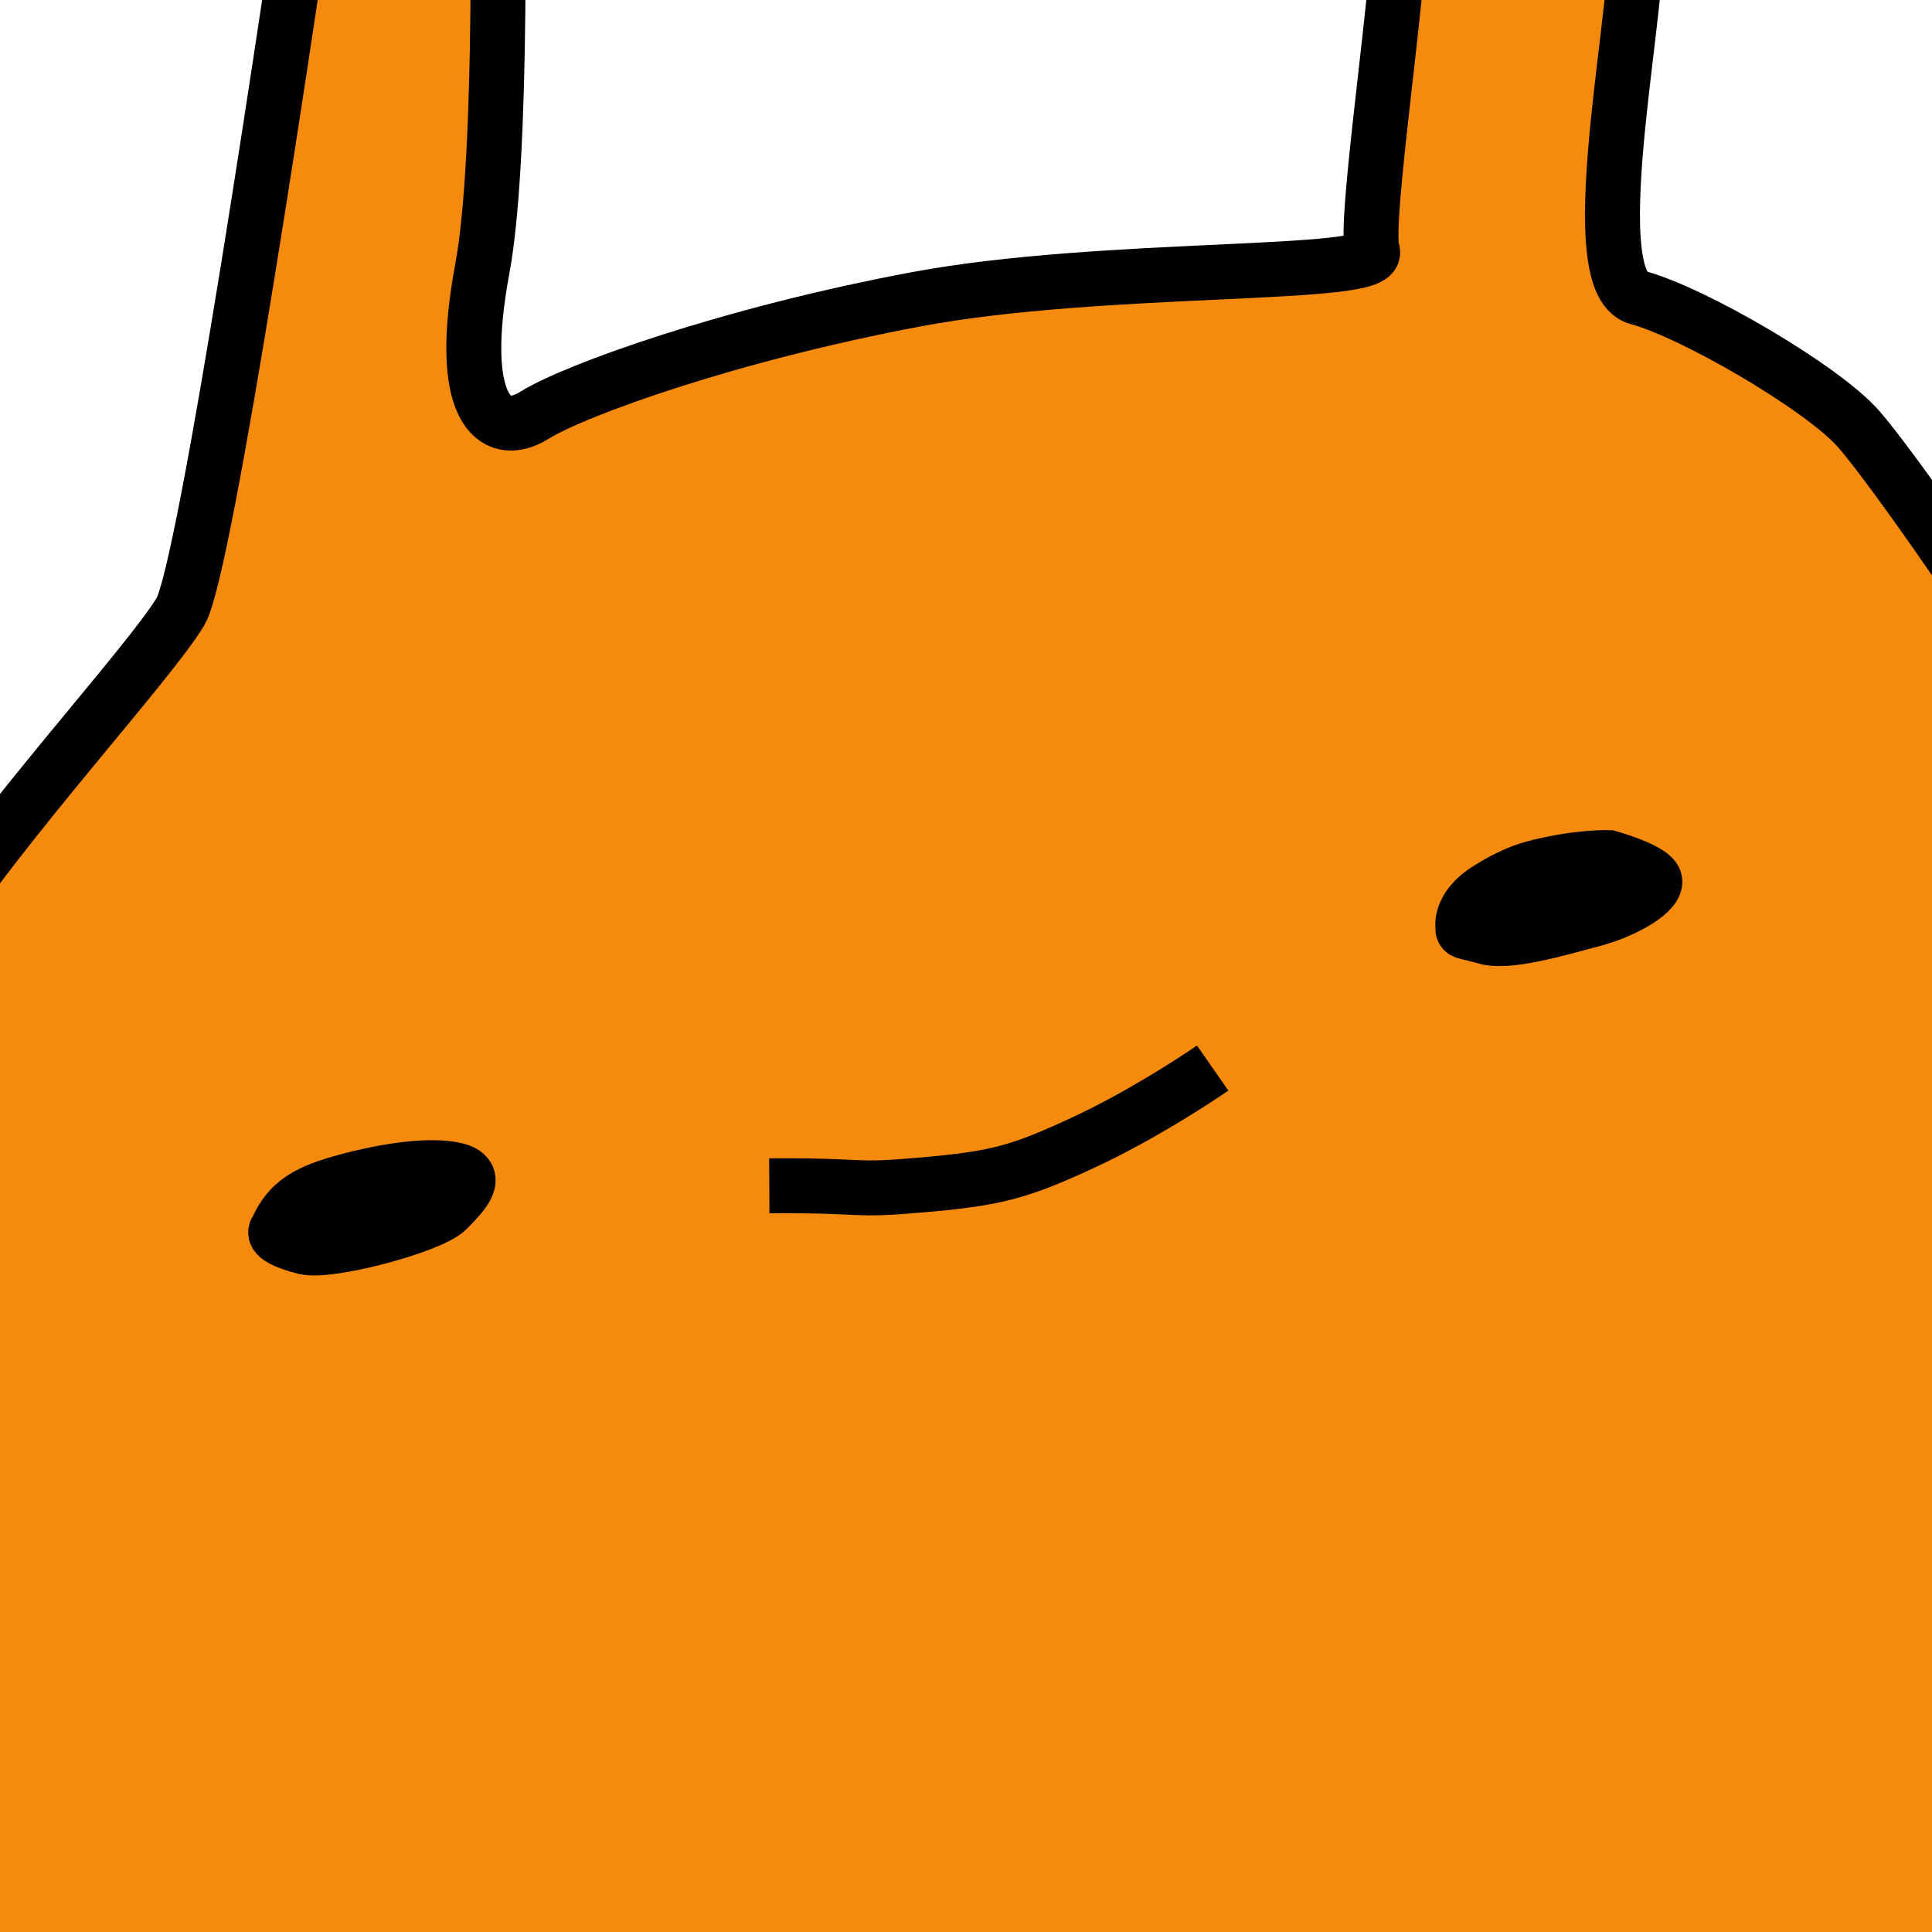 <svg width="211" height="211" viewBox="0 0 211 211" fill="none" xmlns="http://www.w3.org/2000/svg">
<g clip-path="url(#clip0_1_37)">
<path d="M323.115 471.308C375.311 457.445 441.905 438.161 483.128 424.021C472.766 404.965 447.889 361.254 431.273 338.86C410.502 310.866 342.784 319.278 332.326 320.46C321.868 321.642 309.348 316.989 287.824 309.94C266.3 302.891 255.946 227.451 254.213 207.167C252.481 186.883 239.641 112.103 234.484 97.515C229.328 82.928 207.525 52.017 202.977 46.842C199 42.317 184.877 34.097 178.875 32.499C172.164 30.714 179.958 -2.894 178.411 -7.27C176.864 -11.647 176.493 -43.462 177.947 -47.04C179.401 -50.618 189.344 -53.258 190.798 -56.836C193.479 -63.433 186.673 -68.506 180.67 -70.103C168.296 -73.396 153.752 -69.337 146.811 -65.897C139.87 -62.458 138.509 -50.927 147.512 -48.531C156.516 -46.135 153.515 -46.934 155.577 -41.099C157.64 -35.264 152.855 -18.035 152.947 -10.081C153.04 -2.127 148.863 24.514 149.894 27.431C150.926 30.349 120.491 28.858 100.091 32.681C79.691 36.503 62.808 42.583 58.352 45.362C53.897 48.141 49.864 44.425 52.68 29.316C54.933 17.228 54.499 -14.252 54.001 -28.481C53.172 -28.261 53.297 -28.932 60.426 -33.379C69.337 -38.937 70.275 -43.974 68.728 -48.35C67.181 -52.726 52.691 -55.26 42.233 -54.078C31.775 -52.896 26.804 -51.576 20.895 -45.219C14.985 -38.862 19.017 -35.146 23.05 -31.43C26.276 -28.457 31.569 -27.842 35.571 -26.777C31.424 2.515 22.447 62.239 19.708 66.796C16.284 72.493 0.405 89.628 -8.293 102.956C-16.991 116.285 -26.352 136.476 -30.86 177.566C-35.627 221.026 -27.883 247.519 -24.776 271.693C-27.918 273.06 -38.779 276.689 -57.087 280.275C-79.973 284.758 -92.163 265.656 -111.295 249.993C-130.426 234.33 -148.34 237.492 -153.311 238.813C-158.282 240.133 -175.681 244.754 -168.885 271.672C-162.089 298.59 -126.497 314.668 -90.998 322.792C-62.599 329.292 -26.361 321.049 -11.791 316.116C-9.292 330.877 -2.213 367.826 6.112 397.529C16.518 434.659 73.303 472.235 119.353 487.131C165.402 502.027 270.919 485.172 323.115 471.308Z" fill="#F58A0D" stroke="black" stroke-width="6"/>
<path d="M169.69 94.297C167.768 94.702 165.801 95.027 162.417 97.186C160.079 98.677 159.66 100.347 159.764 101.269C159.752 101.912 159.847 101.646 162.149 102.294C164.501 103.116 170.138 101.432 173.929 100.425C177.72 99.418 181.104 97.26 180.697 96.108C180.372 95.187 177.22 94.093 175.685 93.661C174.286 93.613 171.619 93.89 169.69 94.297Z" fill="black"/>
<path d="M159.847 101.646C159.81 101.542 159.78 101.415 159.764 101.269M159.764 101.269C159.66 100.347 160.079 98.677 162.417 97.186C165.801 95.027 167.768 94.702 169.69 94.297C171.619 93.89 174.286 93.613 175.685 93.661C177.22 94.093 180.372 95.187 180.697 96.108C181.104 97.26 177.72 99.418 173.929 100.425C170.138 101.432 164.501 103.116 162.149 102.294C159.847 101.646 159.752 101.912 159.764 101.269Z" stroke="black" stroke-width="6"/>
<path d="M38.045 128.947C33.604 130.127 31.577 131.263 30.23 134.325C29.636 134.934 31.199 135.69 33.325 136.208C35.982 136.854 47.084 133.906 48.867 132.08C50.65 130.254 52.434 128.428 49.776 127.781C47.119 127.135 42.485 127.768 38.045 128.947Z" fill="black" stroke="black" stroke-width="6"/>
<path d="M84.018 129.502C95.147 129.44 92.598 130.117 100.711 129.409C108.823 128.701 111.372 128.024 118.549 124.671C124.291 121.989 130.2 118.201 132.436 116.643" stroke="black" stroke-width="6"/>
</g>
<defs>
<clipPath id="clip0_1_37">
<rect width="211" height="211" fill="white"/>
</clipPath>
</defs>
</svg>
